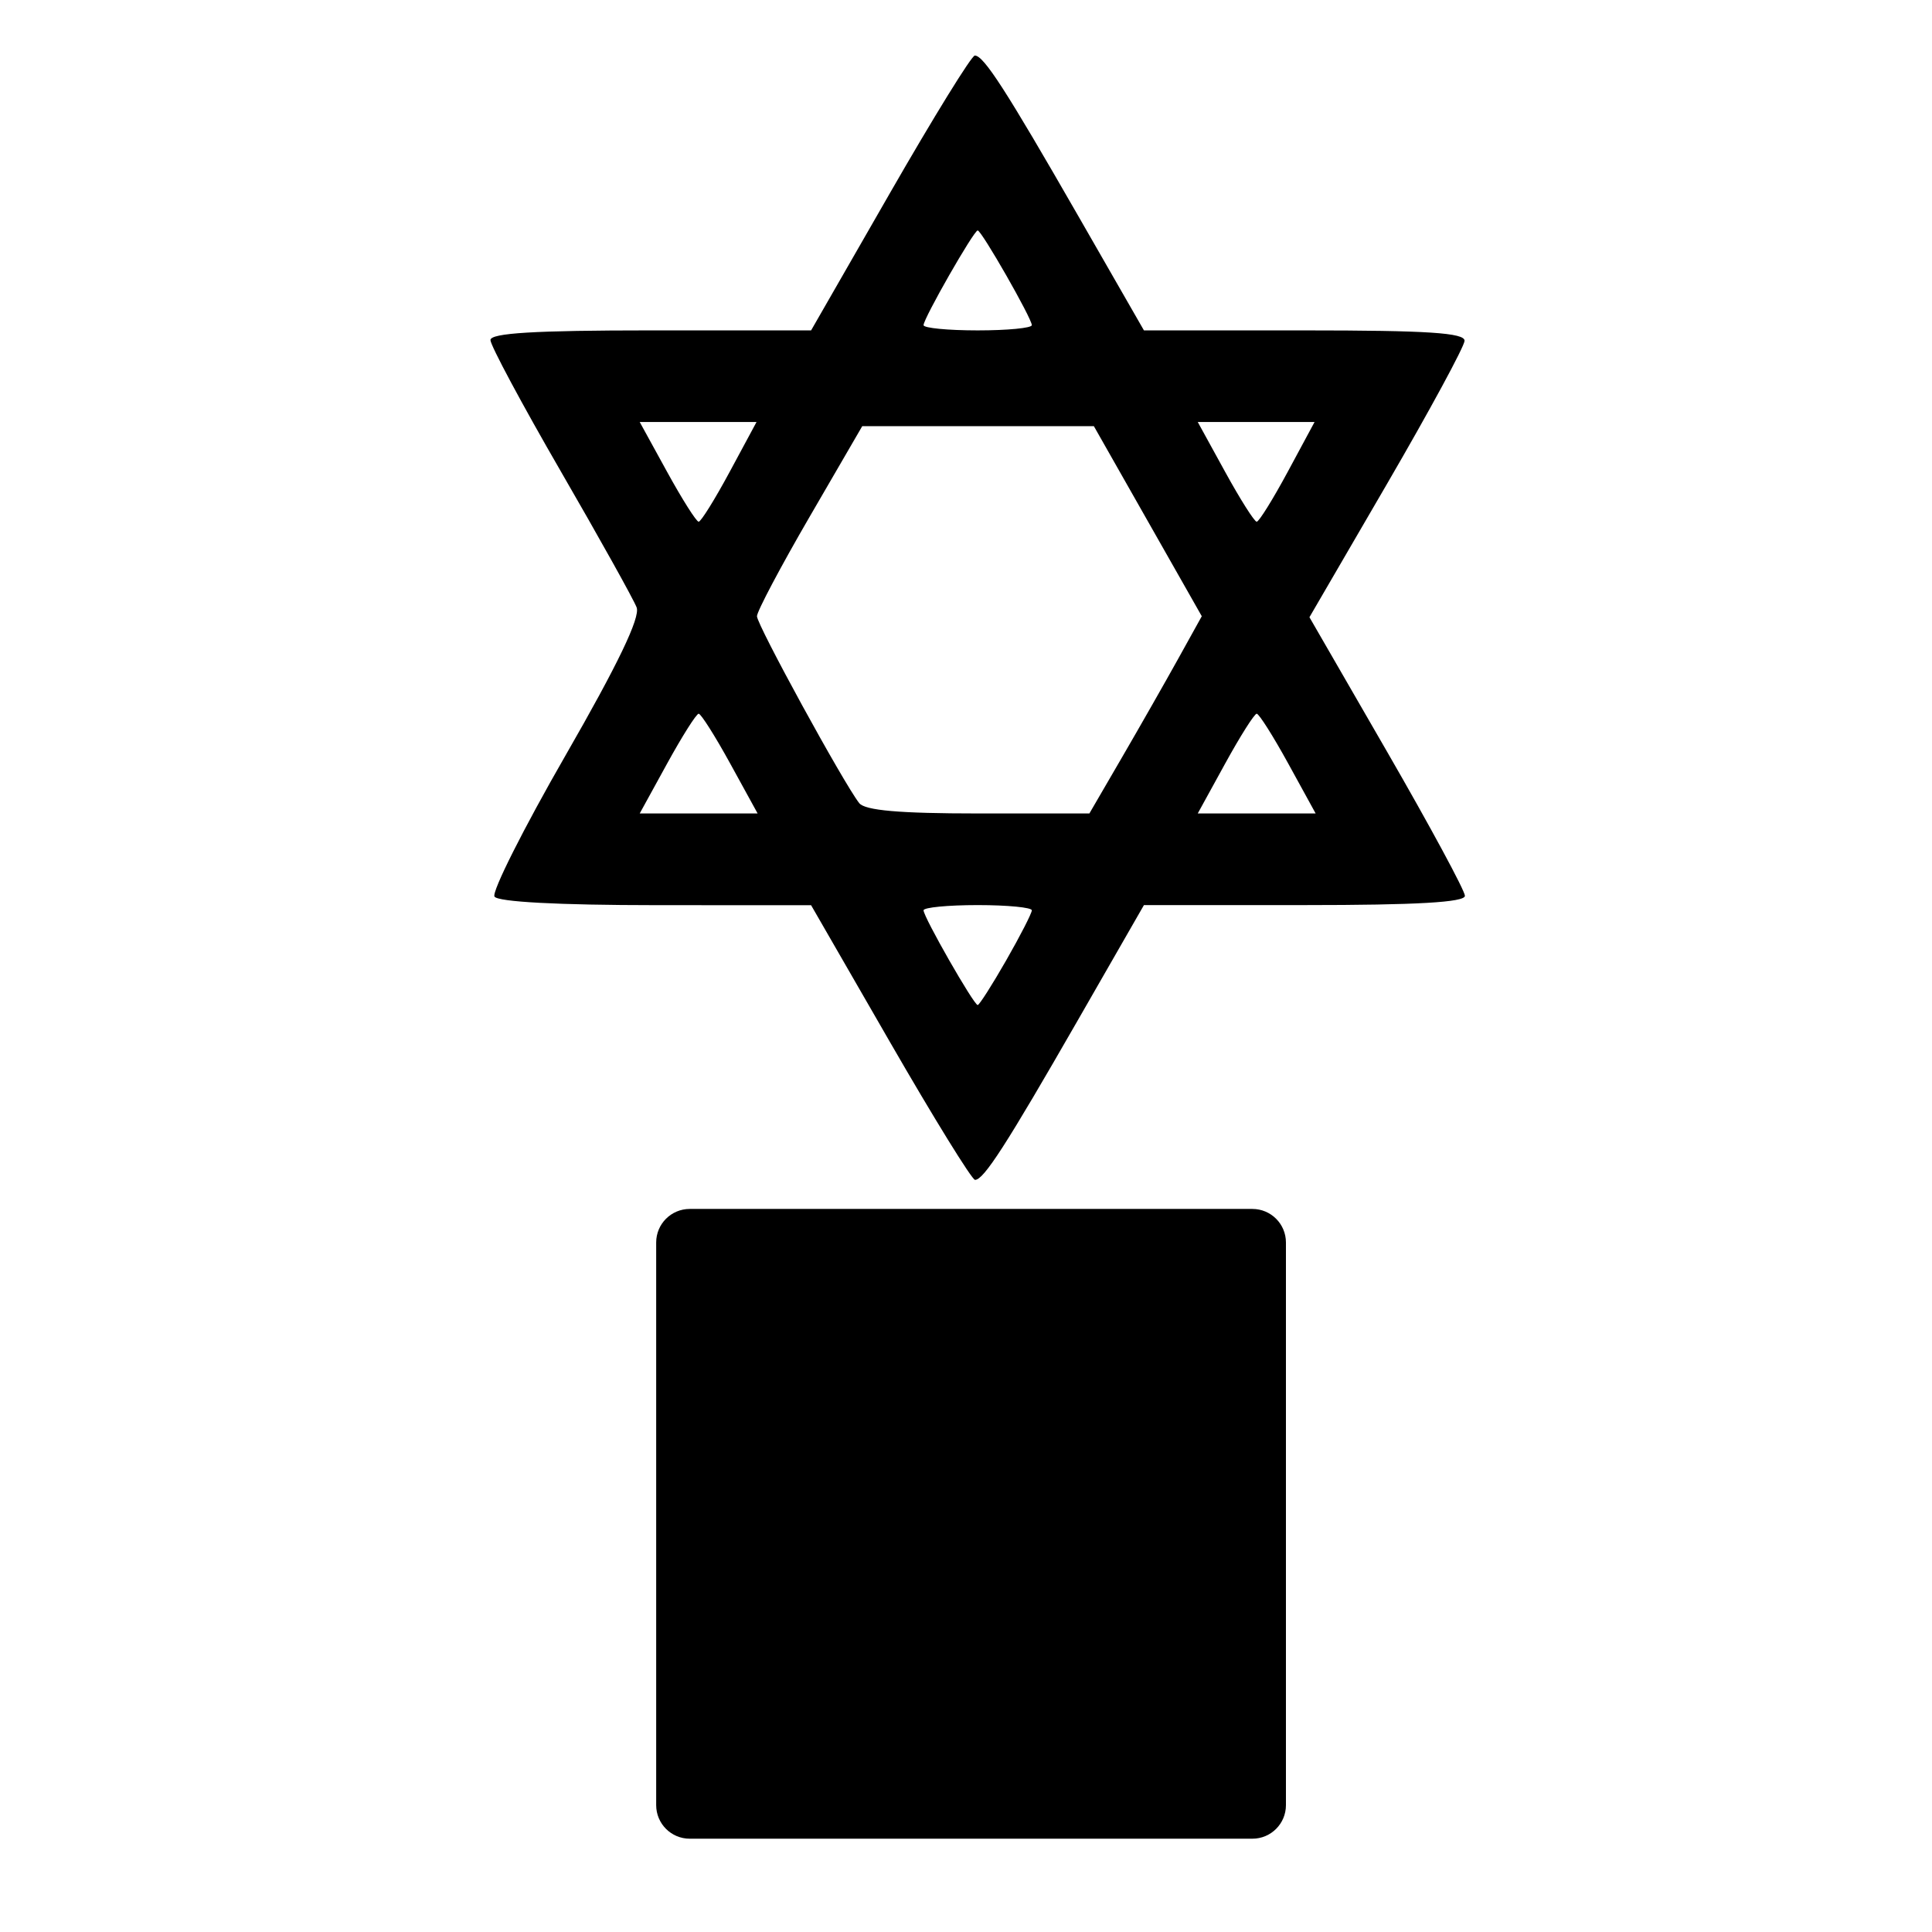 <?xml version="1.0" encoding="utf-8"?>
<!-- Generator: Adobe Illustrator 16.0.0, SVG Export Plug-In . SVG Version: 6.00 Build 0)  -->
<!DOCTYPE svg PUBLIC "-//W3C//DTD SVG 1.1//EN" "http://www.w3.org/Graphics/SVG/1.1/DTD/svg11.dtd">
<svg version="1.1"
	 id="svg2" xmlns:dc="http://purl.org/dc/elements/1.1/" xmlns:cc="http://creativecommons.org/ns#" xmlns:rdf="http://www.w3.org/1999/02/22-rdf-syntax-ns#" xmlns:svg="http://www.w3.org/2000/svg" xmlns:sodipodi="http://sodipodi.sourceforge.net/DTD/sodipodi-0.dtd" xmlns:inkscape="http://www.inkscape.org/namespaces/inkscape" inkscape:output_extension="org.inkscape.output.svg.inkscape" sodipodi:docbase="s:\Data\FacilityIcons" sodipodi:docname="place_of_worship_jewish.svg" inkscape:version="0.46" sodipodi:version="0.32"
	 xmlns="http://www.w3.org/2000/svg" xmlns:xlink="http://www.w3.org/1999/xlink" x="0px" y="0px" width="580px" height="580px"
	 viewBox="0 0 580 580" enable-background="new 0 0 580 580" xml:space="preserve">
<sodipodi:namedview  showgrid="false" inkscape:cy="268.06428" inkscape:cx="314.14947" inkscape:zoom="1.3034483" pagecolor="#ffffff" bordercolor="#666666" guidetolerance="10.0" objecttolerance="10.0" gridtolerance="10.0" borderopacity="1.0" id="base" inkscape:current-layer="svg2" inkscape:window-y="20" inkscape:window-x="0" inkscape:pageopacity="0.0" inkscape:pageshadow="2" inkscape:window-width="1400" inkscape:window-height="1003">
	</sodipodi:namedview>
<defs>
	
	
		<inkscape:perspective  inkscape:vp_z="580 : 290 : 1" inkscape:vp_y="0 : 1000 : 0" inkscape:vp_x="0 : 290 : 1" sodipodi:type="inkscape:persp3d" id="perspective2441" inkscape:persp3d-origin="290 : 193.33333 : 1">
		</inkscape:perspective>
	
		<inkscape:perspective  inkscape:vp_z="744.09448 : 526.18109 : 1" inkscape:vp_y="0 : 1000 : 0" inkscape:vp_x="0 : 526.18109 : 1" sodipodi:type="inkscape:persp3d" id="perspective2466" inkscape:persp3d-origin="372.04724 : 350.78739 : 1">
		</inkscape:perspective>
	
		<inkscape:perspective  inkscape:vp_z="744.09448 : 526.18109 : 1" inkscape:vp_y="0 : 1000 : 0" inkscape:vp_x="0 : 526.18109 : 1" sodipodi:type="inkscape:persp3d" id="perspective3333" inkscape:persp3d-origin="372.04724 : 350.78739 : 1">
		</inkscape:perspective>
	
		<inkscape:perspective  inkscape:vp_z="744.09448 : 526.18109 : 1" inkscape:vp_y="0 : 1000 : 0" inkscape:vp_x="0 : 526.18109 : 1" sodipodi:type="inkscape:persp3d" id="perspective3401" inkscape:persp3d-origin="372.04724 : 350.78739 : 1">
		</inkscape:perspective>
	
		<inkscape:perspective  inkscape:vp_z="744.09448 : 526.18109 : 1" inkscape:vp_y="0 : 1000 : 0" inkscape:vp_x="0 : 526.18109 : 1" sodipodi:type="inkscape:persp3d" id="perspective3464" inkscape:persp3d-origin="372.04724 : 350.78739 : 1">
		</inkscape:perspective>
	
		<inkscape:perspective  inkscape:vp_z="450 : 225 : 1" inkscape:vp_y="0 : 1000 : 0" inkscape:vp_x="0 : 225 : 1" sodipodi:type="inkscape:persp3d" id="perspective3581" inkscape:persp3d-origin="225 : 150 : 1">
		</inkscape:perspective>
</defs>
<path id="path3648" sodipodi:nodetypes="cccssssscccscccscccscccsccssssccscccccccccccccssccccsccccccccccsccccccsccsssc" fill="param(fill)" stroke="param(outline)" stroke-width="param(outline-width)" d="
	M267.254,312.97L243.5,271.756l-46.734-0.021c-29.125-0.013-47.33-0.984-48.315-2.578c-0.869-1.406,8.753-20.522,21.383-42.481
	c15.661-27.228,22.431-41.323,21.289-44.325c-0.921-2.421-11.172-20.817-22.781-40.881s-21.106-37.786-21.106-39.381
	c0-2.101,13.279-2.902,48.132-2.905L243.5,99.18l23.688-41.253c13.028-22.689,24.484-41.253,25.458-41.253
	c2.672,0,9.342,10.345,31.035,48.132l19.737,34.38H391.6c36.937,0,48.155,0.729,48.071,3.125
	c-0.06,1.719-10.562,21.093-23.337,43.054l-23.229,39.929l23.338,40.431c12.835,22.237,23.337,41.681,23.337,43.209
	c0,1.942-14.512,2.779-48.181,2.779h-48.181l-19.737,34.38c-21.587,37.602-28.373,48.144-30.969,48.111
	C291.775,354.193,280.318,335.637,267.254,312.97z M302.076,288.287c4.227-7.387,7.685-14.139,7.685-15.002
	c0-0.864-7.313-1.571-16.253-1.571c-8.939,0-16.252,0.707-16.252,1.571c0,2.033,15.09,28.434,16.252,28.434
	C293.994,301.718,297.85,295.674,302.076,288.287z M219.219,229.236c-4.523-8.235-8.787-14.973-9.474-14.973
	c-0.688,0-4.951,6.738-9.475,14.973l-8.224,14.973h17.699h17.699L219.219,229.236z M336.853,227.331
	c5.396-9.282,12.986-22.605,16.87-29.605l7.06-12.729l-16.197-28.528l-16.197-28.528h-34.769h-34.768l-15.802,27.211
	c-8.691,14.966-15.802,28.396-15.802,29.845c0,2.591,25.924,49.98,30.682,56.086c1.731,2.222,12.069,3.125,35.773,3.125h33.34
	L336.853,227.331z M386.745,229.236c-4.523-8.235-8.786-14.973-9.475-14.973c-0.688,0-4.951,6.738-9.474,14.973l-8.225,14.973
	h17.698h17.699L386.745,229.236z M219.055,141.651l8.06-14.961H209.58h-17.534l8.224,14.973c4.523,8.235,8.787,14.968,9.475,14.961
	C210.433,156.617,214.622,149.88,219.055,141.651z M386.581,141.651l8.06-14.961h-17.534h-17.534l8.225,14.973
	c4.522,8.235,8.786,14.968,9.474,14.961C377.959,156.617,382.147,149.88,386.581,141.651z M309.761,97.615
	c0-2.033-15.091-28.434-16.253-28.434s-16.252,26.4-16.252,28.434c0,0.864,7.313,1.571,16.252,1.571
	C302.447,99.187,309.761,98.479,309.761,97.615z"/>
<path opacity="0.5" fill="param(fill)" d="M375.979,362.932h-168.92c-5.561,0-10.068,4.508-10.068,10.068v168.921
	c0,5.561,4.507,10.068,10.068,10.068h168.92c5.561,0,10.068-4.508,10.068-10.068V373
	C386.048,367.439,381.54,362.932,375.979,362.932z"/>
<path fill="none" stroke="param(outline)" stroke-width="param(outline-width)" d="M375.979,362.932h-168.92c-5.561,0-10.068,4.508-10.068,10.068v168.921
	c0,5.561,4.507,10.068,10.068,10.068h168.92c5.561,0,10.068-4.508,10.068-10.068V373
	C386.048,367.439,381.54,362.932,375.979,362.932z"/>
</svg>
